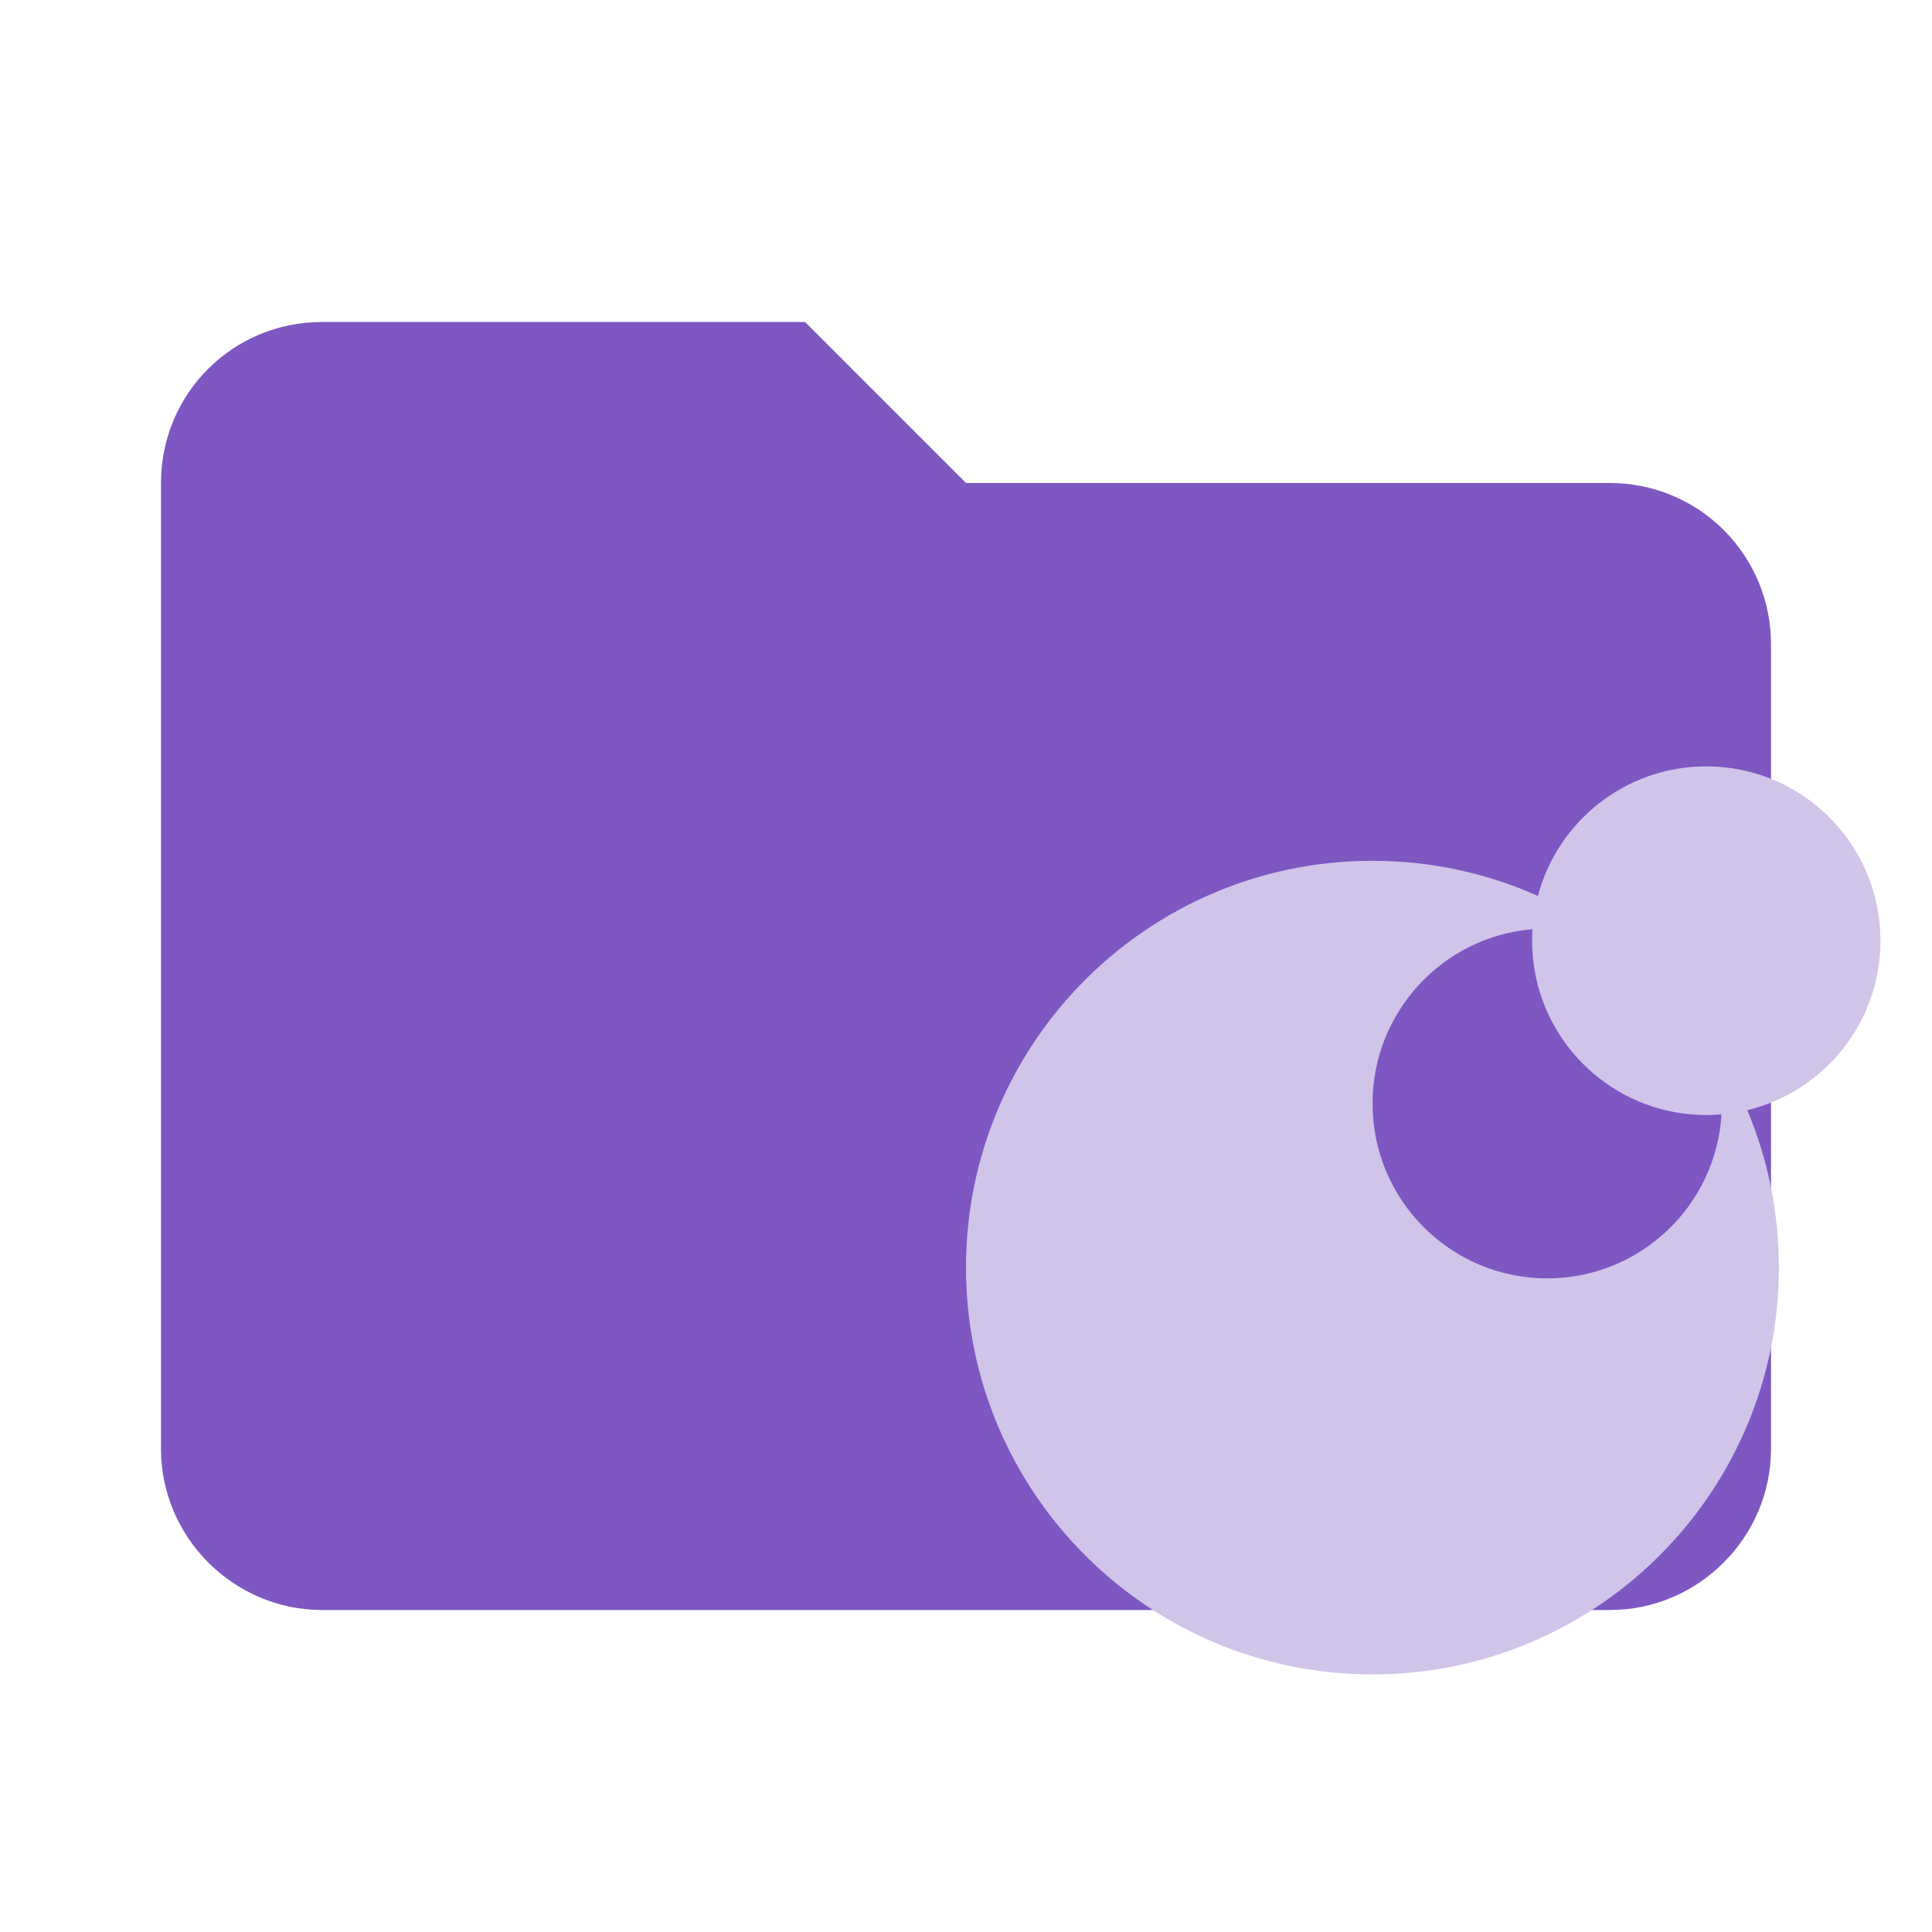 <svg width="300" height="300" viewBox="0 0 300 300" fill="none" xmlns="http://www.w3.org/2000/svg">
    <path d="M125 50H50C36.125 50 25 61.125 25 75V225C25 238.713 36.288 250 50 250H250C263.713 250 275 238.713 275 225V100C275 93.37 272.366 87.011 267.678 82.322C262.989 77.634 256.63 75 250 75H150L125 50Z"
          fill="#7E57C2"/>
    <path fill-rule="evenodd" clip-rule="evenodd"
          d="M271.318 172.39C283.185 169.525 292 158.829 292 146.072C292 131.121 279.89 119 264.952 119C252.414 119 241.869 127.539 238.804 139.123C230.959 135.615 222.265 133.664 213.111 133.664C178.258 133.664 150 161.947 150 196.832C150 231.717 178.258 260 213.111 260C247.964 260 276.222 231.717 276.222 196.832C276.222 188.163 274.475 179.908 271.318 172.39ZM267.32 173.042C266.54 173.109 265.75 173.144 264.952 173.144C250.014 173.144 237.905 161.023 237.905 146.072C237.905 145.473 237.924 144.878 237.963 144.289C224.045 145.444 213.128 157.128 213.128 171.358C213.128 186.353 225.268 198.504 240.25 198.504C254.666 198.504 266.452 187.252 267.32 173.042Z"
          fill="#D1C4E9"/>
</svg>